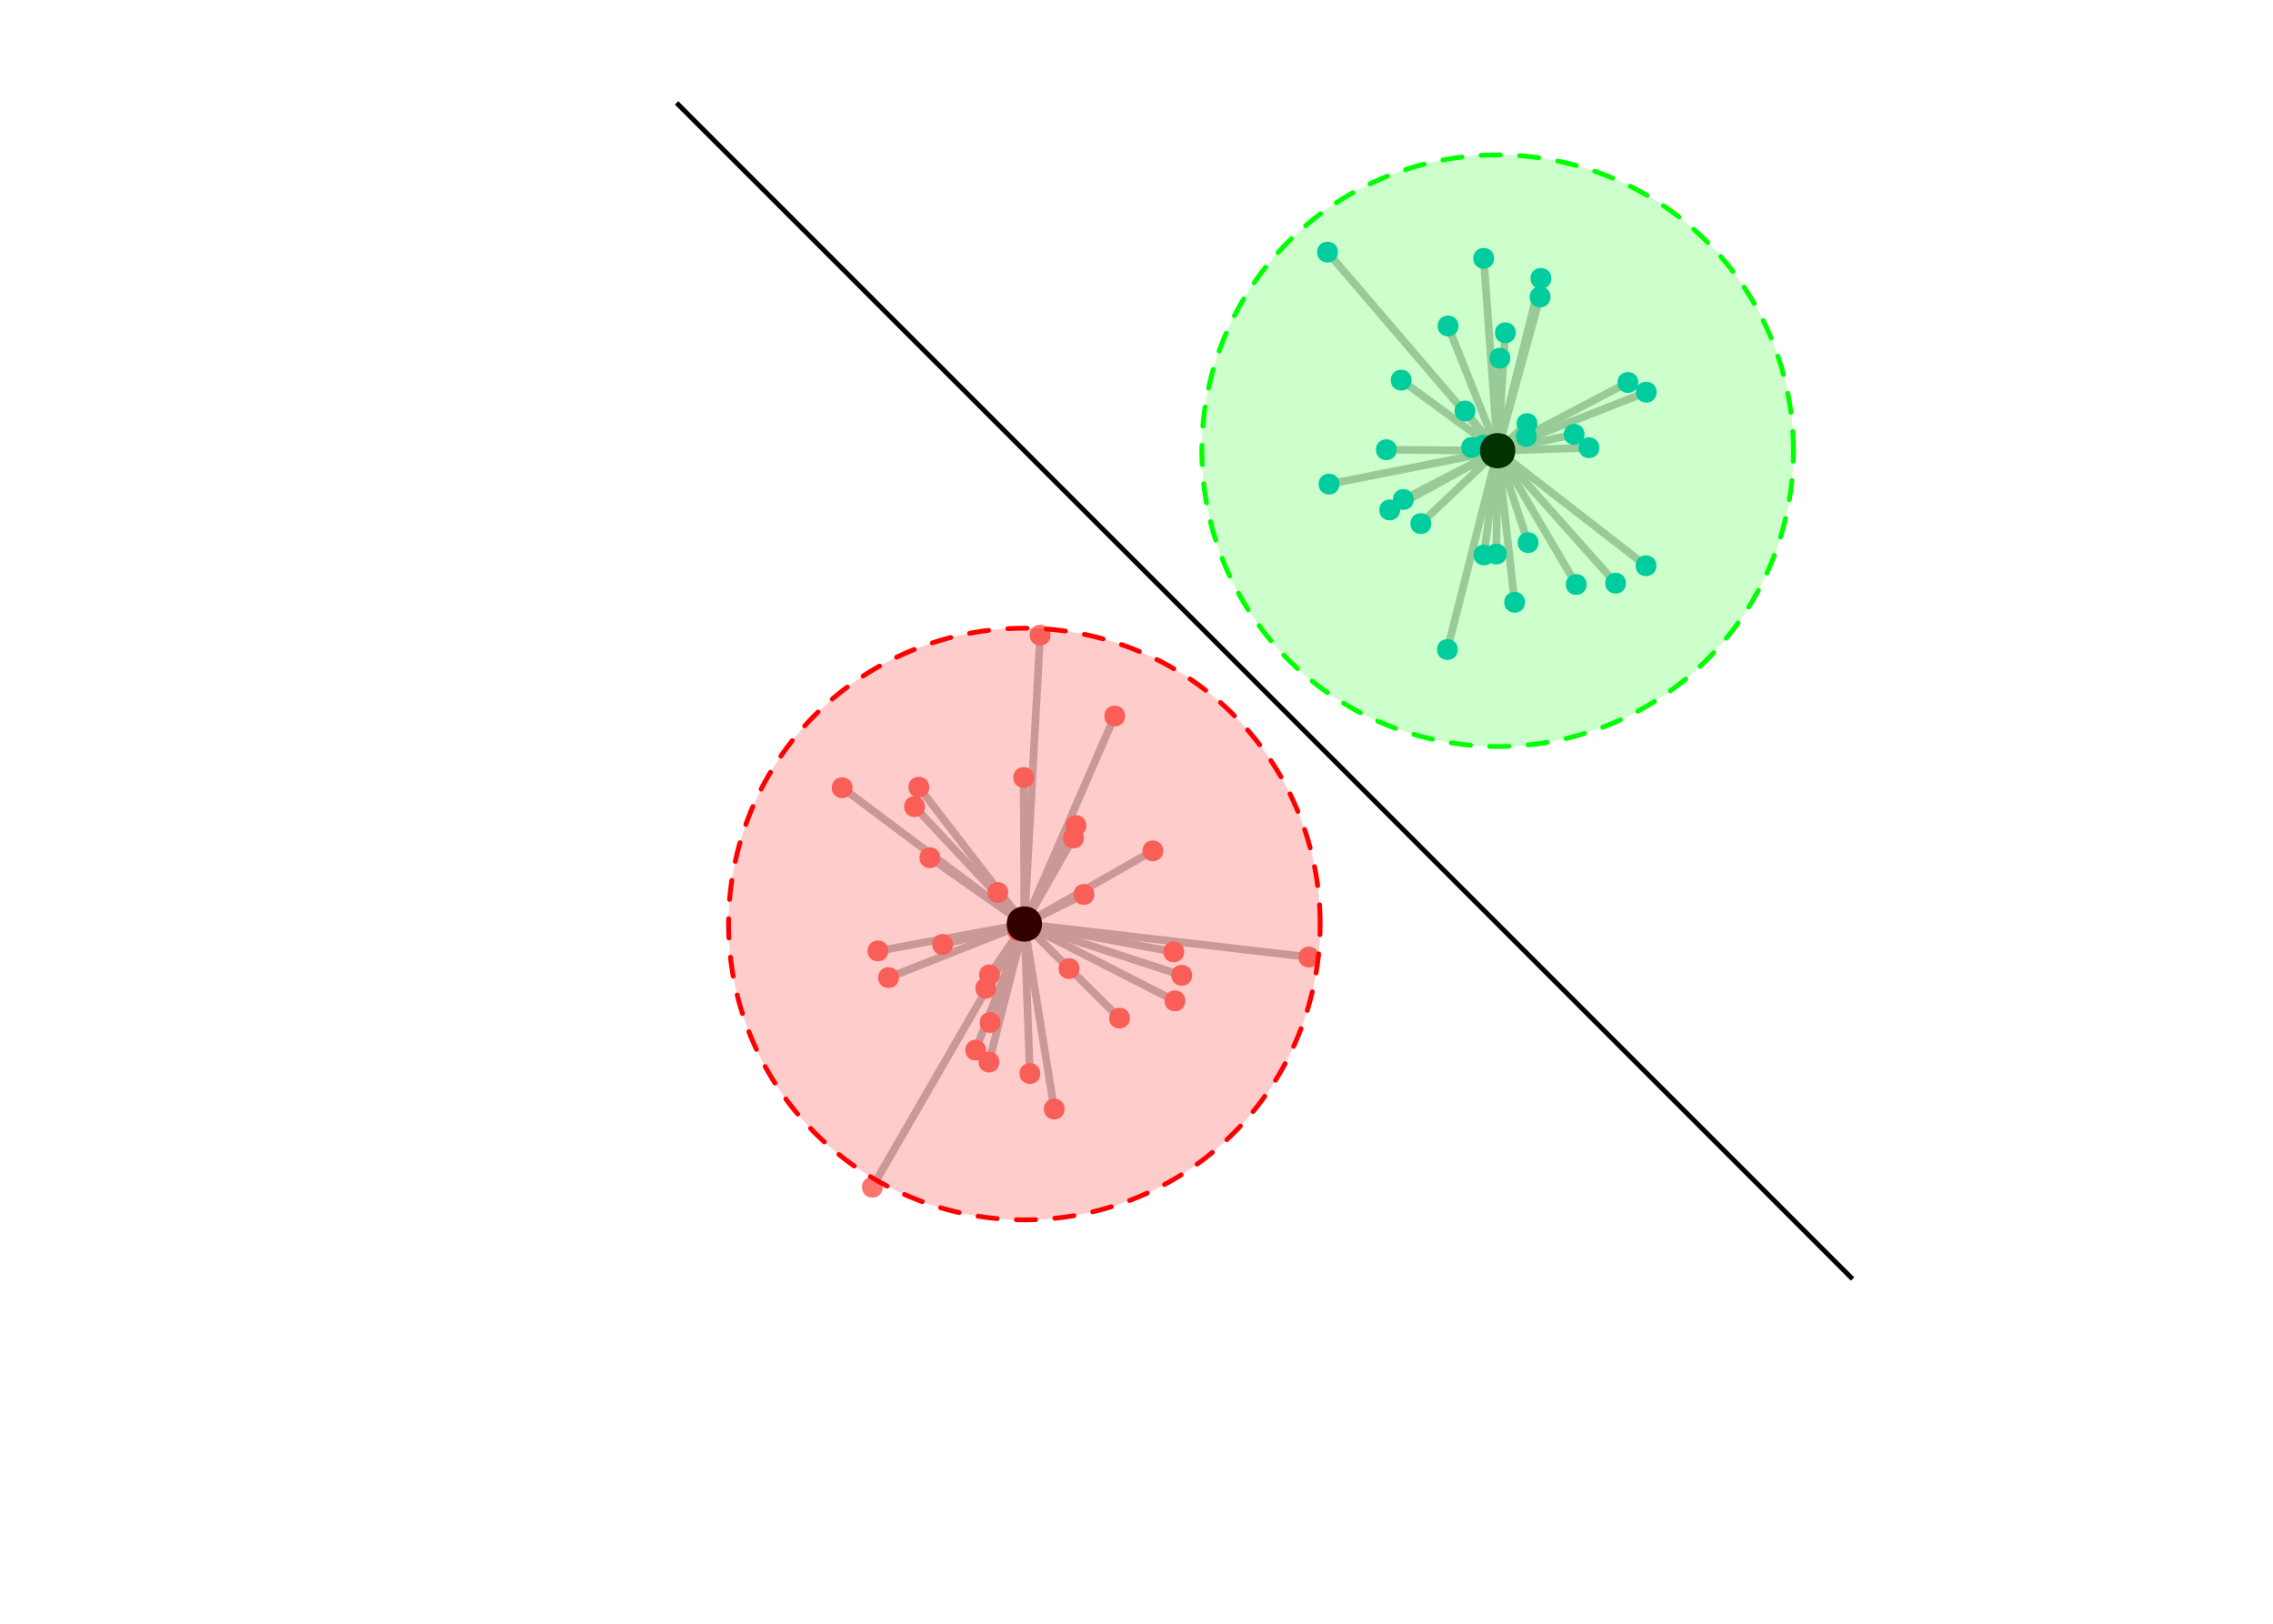 <?xml version="1.0" encoding="UTF-8"?>
<svg xmlns="http://www.w3.org/2000/svg" xmlns:xlink="http://www.w3.org/1999/xlink" width="504" height="360" viewBox="0 0 504 360">
<rect x="-50.4" y="-36" width="604.8" height="432" fill="rgb(100%, 100%, 100%)" fill-opacity="1"/>
<path fill="none" stroke-width="1.707" stroke-linecap="butt" stroke-linejoin="round" stroke="rgb(74.51%, 74.51%, 74.51%)" stroke-opacity="1" stroke-miterlimit="10" d="M 260.27 211.051 L 227.137 204.863 "/>
<path fill="none" stroke-width="1.707" stroke-linecap="butt" stroke-linejoin="round" stroke="rgb(74.51%, 74.51%, 74.51%)" stroke-opacity="1" stroke-miterlimit="10" d="M 218.578 219.109 L 227.137 204.863 "/>
<path fill="none" stroke-width="1.707" stroke-linecap="butt" stroke-linejoin="round" stroke="rgb(74.51%, 74.51%, 74.51%)" stroke-opacity="1" stroke-miterlimit="10" d="M 262.023 216.234 L 227.137 204.863 "/>
<path fill="none" stroke-width="1.707" stroke-linecap="butt" stroke-linejoin="round" stroke="rgb(74.51%, 74.51%, 74.51%)" stroke-opacity="1" stroke-miterlimit="10" d="M 260.516 221.902 L 227.137 204.863 "/>
<path fill="none" stroke-width="1.707" stroke-linecap="butt" stroke-linejoin="round" stroke="rgb(74.51%, 74.51%, 74.51%)" stroke-opacity="1" stroke-miterlimit="10" d="M 238.012 185.797 L 227.137 204.863 "/>
<path fill="none" stroke-width="1.707" stroke-linecap="butt" stroke-linejoin="round" stroke="rgb(74.51%, 74.51%, 74.51%)" stroke-opacity="1" stroke-miterlimit="10" d="M 186.734 174.645 L 227.137 204.863 "/>
<path fill="none" stroke-width="1.707" stroke-linecap="butt" stroke-linejoin="round" stroke="rgb(74.51%, 74.51%, 74.51%)" stroke-opacity="1" stroke-miterlimit="10" d="M 202.773 178.836 L 227.137 204.863 "/>
<path fill="none" stroke-width="1.707" stroke-linecap="butt" stroke-linejoin="round" stroke="rgb(74.51%, 74.51%, 74.51%)" stroke-opacity="1" stroke-miterlimit="10" d="M 219.402 216.133 L 227.137 204.863 "/>
<path fill="none" stroke-width="1.707" stroke-linecap="butt" stroke-linejoin="round" stroke="rgb(74.51%, 74.51%, 74.51%)" stroke-opacity="1" stroke-miterlimit="10" d="M 226.984 172.379 L 227.137 204.863 "/>
<path fill="none" stroke-width="1.707" stroke-linecap="butt" stroke-linejoin="round" stroke="rgb(74.51%, 74.51%, 74.51%)" stroke-opacity="1" stroke-miterlimit="10" d="M 290.223 212.195 L 227.137 204.863 "/>
<path fill="none" stroke-width="1.707" stroke-linecap="butt" stroke-linejoin="round" stroke="rgb(74.51%, 74.51%, 74.51%)" stroke-opacity="1" stroke-miterlimit="10" d="M 247.168 158.746 L 227.137 204.863 "/>
<path fill="none" stroke-width="1.707" stroke-linecap="butt" stroke-linejoin="round" stroke="rgb(74.51%, 74.51%, 74.51%)" stroke-opacity="1" stroke-miterlimit="10" d="M 206.172 190.152 L 227.137 204.863 "/>
<path fill="none" stroke-width="1.707" stroke-linecap="butt" stroke-linejoin="round" stroke="rgb(74.51%, 74.51%, 74.51%)" stroke-opacity="1" stroke-miterlimit="10" d="M 197.027 216.742 L 227.137 204.863 "/>
<path fill="none" stroke-width="1.707" stroke-linecap="butt" stroke-linejoin="round" stroke="rgb(74.51%, 74.51%, 74.51%)" stroke-opacity="1" stroke-miterlimit="10" d="M 219.539 226.695 L 227.137 204.863 "/>
<path fill="none" stroke-width="1.707" stroke-linecap="butt" stroke-linejoin="round" stroke="rgb(74.51%, 74.51%, 74.51%)" stroke-opacity="1" stroke-miterlimit="10" d="M 219.285 235.469 L 227.137 204.863 "/>
<path fill="none" stroke-width="1.707" stroke-linecap="butt" stroke-linejoin="round" stroke="rgb(74.51%, 74.51%, 74.51%)" stroke-opacity="1" stroke-miterlimit="10" d="M 216.34 232.82 L 227.137 204.863 "/>
<path fill="none" stroke-width="1.707" stroke-linecap="butt" stroke-linejoin="round" stroke="rgb(74.51%, 74.51%, 74.51%)" stroke-opacity="1" stroke-miterlimit="10" d="M 233.754 245.891 L 227.137 204.863 "/>
<path fill="none" stroke-width="1.707" stroke-linecap="butt" stroke-linejoin="round" stroke="rgb(74.51%, 74.51%, 74.51%)" stroke-opacity="1" stroke-miterlimit="10" d="M 203.734 174.523 L 227.137 204.863 "/>
<path fill="none" stroke-width="1.707" stroke-linecap="butt" stroke-linejoin="round" stroke="rgb(74.51%, 74.51%, 74.51%)" stroke-opacity="1" stroke-miterlimit="10" d="M 238.566 183.035 L 227.137 204.863 "/>
<path fill="none" stroke-width="1.707" stroke-linecap="butt" stroke-linejoin="round" stroke="rgb(74.51%, 74.51%, 74.51%)" stroke-opacity="1" stroke-miterlimit="10" d="M 194.668 210.828 L 227.137 204.863 "/>
<path fill="none" stroke-width="1.707" stroke-linecap="butt" stroke-linejoin="round" stroke="rgb(74.51%, 74.51%, 74.51%)" stroke-opacity="1" stroke-miterlimit="10" d="M 221.25 197.883 L 227.137 204.863 "/>
<path fill="none" stroke-width="1.707" stroke-linecap="butt" stroke-linejoin="round" stroke="rgb(74.51%, 74.51%, 74.51%)" stroke-opacity="1" stroke-miterlimit="10" d="M 237.035 214.746 L 227.137 204.863 "/>
<path fill="none" stroke-width="1.707" stroke-linecap="butt" stroke-linejoin="round" stroke="rgb(74.51%, 74.51%, 74.51%)" stroke-opacity="1" stroke-miterlimit="10" d="M 230.633 140.816 L 227.137 204.863 "/>
<path fill="none" stroke-width="1.707" stroke-linecap="butt" stroke-linejoin="round" stroke="rgb(74.51%, 74.51%, 74.51%)" stroke-opacity="1" stroke-miterlimit="10" d="M 248.234 225.73 L 227.137 204.863 "/>
<path fill="none" stroke-width="1.707" stroke-linecap="butt" stroke-linejoin="round" stroke="rgb(74.51%, 74.51%, 74.51%)" stroke-opacity="1" stroke-miterlimit="10" d="M 225.637 206.305 L 227.137 204.863 "/>
<path fill="none" stroke-width="1.707" stroke-linecap="butt" stroke-linejoin="round" stroke="rgb(74.51%, 74.51%, 74.51%)" stroke-opacity="1" stroke-miterlimit="10" d="M 240.348 198.301 L 227.137 204.863 "/>
<path fill="none" stroke-width="1.707" stroke-linecap="butt" stroke-linejoin="round" stroke="rgb(74.51%, 74.51%, 74.51%)" stroke-opacity="1" stroke-miterlimit="10" d="M 255.621 188.645 L 227.137 204.863 "/>
<path fill="none" stroke-width="1.707" stroke-linecap="butt" stroke-linejoin="round" stroke="rgb(74.51%, 74.51%, 74.51%)" stroke-opacity="1" stroke-miterlimit="10" d="M 209.008 209.395 L 227.137 204.863 "/>
<path fill="none" stroke-width="1.707" stroke-linecap="butt" stroke-linejoin="round" stroke="rgb(74.51%, 74.51%, 74.51%)" stroke-opacity="1" stroke-miterlimit="10" d="M 193.434 263.211 L 227.137 204.863 "/>
<path fill="none" stroke-width="1.707" stroke-linecap="butt" stroke-linejoin="round" stroke="rgb(74.51%, 74.51%, 74.51%)" stroke-opacity="1" stroke-miterlimit="10" d="M 228.359 238.016 L 227.137 204.863 "/>
<path fill="none" stroke-width="1.707" stroke-linecap="butt" stroke-linejoin="round" stroke="rgb(74.51%, 74.51%, 74.51%)" stroke-opacity="1" stroke-miterlimit="10" d="M 341.484 65.836 L 332.074 99.926 "/>
<path fill="none" stroke-width="1.707" stroke-linecap="butt" stroke-linejoin="round" stroke="rgb(74.51%, 74.51%, 74.51%)" stroke-opacity="1" stroke-miterlimit="10" d="M 331.785 122.836 L 332.074 99.926 "/>
<path fill="none" stroke-width="1.707" stroke-linecap="butt" stroke-linejoin="round" stroke="rgb(74.51%, 74.51%, 74.51%)" stroke-opacity="1" stroke-miterlimit="10" d="M 307.398 99.707 L 332.074 99.926 "/>
<path fill="none" stroke-width="1.707" stroke-linecap="butt" stroke-linejoin="round" stroke="rgb(74.51%, 74.51%, 74.51%)" stroke-opacity="1" stroke-miterlimit="10" d="M 329.035 123.035 L 332.074 99.926 "/>
<path fill="none" stroke-width="1.707" stroke-linecap="butt" stroke-linejoin="round" stroke="rgb(74.51%, 74.51%, 74.51%)" stroke-opacity="1" stroke-miterlimit="10" d="M 310.695 84.281 L 332.074 99.926 "/>
<path fill="none" stroke-width="1.707" stroke-linecap="butt" stroke-linejoin="round" stroke="rgb(74.51%, 74.51%, 74.51%)" stroke-opacity="1" stroke-miterlimit="10" d="M 338.43 96.785 L 332.074 99.926 "/>
<path fill="none" stroke-width="1.707" stroke-linecap="butt" stroke-linejoin="round" stroke="rgb(74.51%, 74.51%, 74.51%)" stroke-opacity="1" stroke-miterlimit="10" d="M 294.688 107.328 L 332.074 99.926 "/>
<path fill="none" stroke-width="1.707" stroke-linecap="butt" stroke-linejoin="round" stroke="rgb(74.51%, 74.51%, 74.51%)" stroke-opacity="1" stroke-miterlimit="10" d="M 341.676 61.727 L 332.074 99.926 "/>
<path fill="none" stroke-width="1.707" stroke-linecap="butt" stroke-linejoin="round" stroke="rgb(74.51%, 74.51%, 74.51%)" stroke-opacity="1" stroke-miterlimit="10" d="M 338.594 93.918 L 332.074 99.926 "/>
<path fill="none" stroke-width="1.707" stroke-linecap="butt" stroke-linejoin="round" stroke="rgb(74.51%, 74.51%, 74.51%)" stroke-opacity="1" stroke-miterlimit="10" d="M 333.789 73.781 L 332.074 99.926 "/>
<path fill="none" stroke-width="1.707" stroke-linecap="butt" stroke-linejoin="round" stroke="rgb(74.51%, 74.51%, 74.51%)" stroke-opacity="1" stroke-miterlimit="10" d="M 332.578 79.414 L 332.074 99.926 "/>
<path fill="none" stroke-width="1.707" stroke-linecap="butt" stroke-linejoin="round" stroke="rgb(74.51%, 74.51%, 74.51%)" stroke-opacity="1" stroke-miterlimit="10" d="M 338.824 120.305 L 332.074 99.926 "/>
<path fill="none" stroke-width="1.707" stroke-linecap="butt" stroke-linejoin="round" stroke="rgb(74.51%, 74.51%, 74.51%)" stroke-opacity="1" stroke-miterlimit="10" d="M 315.047 116.086 L 332.074 99.926 "/>
<path fill="none" stroke-width="1.707" stroke-linecap="butt" stroke-linejoin="round" stroke="rgb(74.51%, 74.51%, 74.51%)" stroke-opacity="1" stroke-miterlimit="10" d="M 328.949 98.703 L 332.074 99.926 "/>
<path fill="none" stroke-width="1.707" stroke-linecap="butt" stroke-linejoin="round" stroke="rgb(74.51%, 74.51%, 74.51%)" stroke-opacity="1" stroke-miterlimit="10" d="M 349.5 129.582 L 332.074 99.926 "/>
<path fill="none" stroke-width="1.707" stroke-linecap="butt" stroke-linejoin="round" stroke="rgb(74.51%, 74.51%, 74.51%)" stroke-opacity="1" stroke-miterlimit="10" d="M 360.957 84.797 L 332.074 99.926 "/>
<path fill="none" stroke-width="1.707" stroke-linecap="butt" stroke-linejoin="round" stroke="rgb(74.51%, 74.51%, 74.51%)" stroke-opacity="1" stroke-miterlimit="10" d="M 335.848 133.527 L 332.074 99.926 "/>
<path fill="none" stroke-width="1.707" stroke-linecap="butt" stroke-linejoin="round" stroke="rgb(74.51%, 74.51%, 74.51%)" stroke-opacity="1" stroke-miterlimit="10" d="M 328.984 57.281 L 332.074 99.926 "/>
<path fill="none" stroke-width="1.707" stroke-linecap="butt" stroke-linejoin="round" stroke="rgb(74.51%, 74.51%, 74.51%)" stroke-opacity="1" stroke-miterlimit="10" d="M 308.148 113.062 L 332.074 99.926 "/>
<path fill="none" stroke-width="1.707" stroke-linecap="butt" stroke-linejoin="round" stroke="rgb(74.51%, 74.51%, 74.51%)" stroke-opacity="1" stroke-miterlimit="10" d="M 294.359 55.895 L 332.074 99.926 "/>
<path fill="none" stroke-width="1.707" stroke-linecap="butt" stroke-linejoin="round" stroke="rgb(74.51%, 74.51%, 74.51%)" stroke-opacity="1" stroke-miterlimit="10" d="M 311.164 110.746 L 332.074 99.926 "/>
<path fill="none" stroke-width="1.707" stroke-linecap="butt" stroke-linejoin="round" stroke="rgb(74.51%, 74.51%, 74.51%)" stroke-opacity="1" stroke-miterlimit="10" d="M 364.977 125.434 L 332.074 99.926 "/>
<path fill="none" stroke-width="1.707" stroke-linecap="butt" stroke-linejoin="round" stroke="rgb(74.51%, 74.51%, 74.51%)" stroke-opacity="1" stroke-miterlimit="10" d="M 352.332 99.258 L 332.074 99.926 "/>
<path fill="none" stroke-width="1.707" stroke-linecap="butt" stroke-linejoin="round" stroke="rgb(74.51%, 74.51%, 74.51%)" stroke-opacity="1" stroke-miterlimit="10" d="M 326.316 99.203 L 332.074 99.926 "/>
<path fill="none" stroke-width="1.707" stroke-linecap="butt" stroke-linejoin="round" stroke="rgb(74.51%, 74.51%, 74.51%)" stroke-opacity="1" stroke-miterlimit="10" d="M 320.93 144.004 L 332.074 99.926 "/>
<path fill="none" stroke-width="1.707" stroke-linecap="butt" stroke-linejoin="round" stroke="rgb(74.51%, 74.51%, 74.51%)" stroke-opacity="1" stroke-miterlimit="10" d="M 321.082 72.281 L 332.074 99.926 "/>
<path fill="none" stroke-width="1.707" stroke-linecap="butt" stroke-linejoin="round" stroke="rgb(74.51%, 74.51%, 74.51%)" stroke-opacity="1" stroke-miterlimit="10" d="M 358.23 129.297 L 332.074 99.926 "/>
<path fill="none" stroke-width="1.707" stroke-linecap="butt" stroke-linejoin="round" stroke="rgb(74.51%, 74.51%, 74.51%)" stroke-opacity="1" stroke-miterlimit="10" d="M 324.84 91.121 L 332.074 99.926 "/>
<path fill="none" stroke-width="1.707" stroke-linecap="butt" stroke-linejoin="round" stroke="rgb(74.51%, 74.51%, 74.51%)" stroke-opacity="1" stroke-miterlimit="10" d="M 365.027 86.945 L 332.074 99.926 "/>
<path fill="none" stroke-width="1.707" stroke-linecap="butt" stroke-linejoin="round" stroke="rgb(74.51%, 74.51%, 74.51%)" stroke-opacity="1" stroke-miterlimit="10" d="M 349.039 96.305 L 332.074 99.926 "/>
<path fill="none" stroke-width="1.067" stroke-linecap="butt" stroke-linejoin="round" stroke="rgb(0%, 0%, 0%)" stroke-opacity="1" stroke-miterlimit="10" d="M 150.02 22.809 L 153.199 25.992 L 162.738 35.531 L 165.922 38.711 L 191.359 64.148 L 194.539 67.332 L 204.078 76.871 L 207.262 80.051 L 229.52 102.309 L 232.699 105.492 L 245.418 118.211 L 248.602 121.391 L 270.859 143.648 L 274.039 146.832 L 283.578 156.371 L 286.762 159.551 L 312.199 184.988 L 315.379 188.172 L 324.918 197.711 L 328.102 200.891 L 353.539 226.328 L 356.719 229.512 L 366.258 239.051 L 369.441 242.23 L 391.699 264.488 L 394.879 267.672 L 407.598 280.391 L 410.781 283.57 "/>
<path fill-rule="nonzero" fill="rgb(97.255%, 46.275%, 42.745%)" fill-opacity="1" stroke-width="0.709" stroke-linecap="round" stroke-linejoin="round" stroke="rgb(97.255%, 46.275%, 42.745%)" stroke-opacity="1" stroke-miterlimit="10" d="M 262.223 211.051 C 262.223 213.656 258.312 213.656 258.312 211.051 C 258.312 208.441 262.223 208.441 262.223 211.051 "/>
<path fill-rule="nonzero" fill="rgb(97.255%, 46.275%, 42.745%)" fill-opacity="1" stroke-width="0.709" stroke-linecap="round" stroke-linejoin="round" stroke="rgb(97.255%, 46.275%, 42.745%)" stroke-opacity="1" stroke-miterlimit="10" d="M 220.531 219.109 C 220.531 221.715 216.621 221.715 216.621 219.109 C 216.621 216.5 220.531 216.5 220.531 219.109 "/>
<path fill-rule="nonzero" fill="rgb(97.255%, 46.275%, 42.745%)" fill-opacity="1" stroke-width="0.709" stroke-linecap="round" stroke-linejoin="round" stroke="rgb(97.255%, 46.275%, 42.745%)" stroke-opacity="1" stroke-miterlimit="10" d="M 263.977 216.234 C 263.977 218.84 260.066 218.84 260.066 216.234 C 260.066 213.625 263.977 213.625 263.977 216.234 "/>
<path fill-rule="nonzero" fill="rgb(97.255%, 46.275%, 42.745%)" fill-opacity="1" stroke-width="0.709" stroke-linecap="round" stroke-linejoin="round" stroke="rgb(97.255%, 46.275%, 42.745%)" stroke-opacity="1" stroke-miterlimit="10" d="M 262.473 221.902 C 262.473 224.512 258.562 224.512 258.562 221.902 C 258.562 219.297 262.473 219.297 262.473 221.902 "/>
<path fill-rule="nonzero" fill="rgb(97.255%, 46.275%, 42.745%)" fill-opacity="1" stroke-width="0.709" stroke-linecap="round" stroke-linejoin="round" stroke="rgb(97.255%, 46.275%, 42.745%)" stroke-opacity="1" stroke-miterlimit="10" d="M 239.969 185.797 C 239.969 188.406 236.059 188.406 236.059 185.797 C 236.059 183.191 239.969 183.191 239.969 185.797 "/>
<path fill-rule="nonzero" fill="rgb(97.255%, 46.275%, 42.745%)" fill-opacity="1" stroke-width="0.709" stroke-linecap="round" stroke-linejoin="round" stroke="rgb(97.255%, 46.275%, 42.745%)" stroke-opacity="1" stroke-miterlimit="10" d="M 188.688 174.645 C 188.688 177.25 184.781 177.25 184.781 174.645 C 184.781 172.039 188.688 172.039 188.688 174.645 "/>
<path fill-rule="nonzero" fill="rgb(97.255%, 46.275%, 42.745%)" fill-opacity="1" stroke-width="0.709" stroke-linecap="round" stroke-linejoin="round" stroke="rgb(97.255%, 46.275%, 42.745%)" stroke-opacity="1" stroke-miterlimit="10" d="M 204.73 178.836 C 204.73 181.441 200.82 181.441 200.82 178.836 C 200.82 176.23 204.73 176.23 204.73 178.836 "/>
<path fill-rule="nonzero" fill="rgb(97.255%, 46.275%, 42.745%)" fill-opacity="1" stroke-width="0.709" stroke-linecap="round" stroke-linejoin="round" stroke="rgb(97.255%, 46.275%, 42.745%)" stroke-opacity="1" stroke-miterlimit="10" d="M 221.359 216.133 C 221.359 218.738 217.449 218.738 217.449 216.133 C 217.449 213.527 221.359 213.527 221.359 216.133 "/>
<path fill-rule="nonzero" fill="rgb(97.255%, 46.275%, 42.745%)" fill-opacity="1" stroke-width="0.709" stroke-linecap="round" stroke-linejoin="round" stroke="rgb(97.255%, 46.275%, 42.745%)" stroke-opacity="1" stroke-miterlimit="10" d="M 228.938 172.379 C 228.938 174.984 225.027 174.984 225.027 172.379 C 225.027 169.773 228.938 169.773 228.938 172.379 "/>
<path fill-rule="nonzero" fill="rgb(97.255%, 46.275%, 42.745%)" fill-opacity="1" stroke-width="0.709" stroke-linecap="round" stroke-linejoin="round" stroke="rgb(97.255%, 46.275%, 42.745%)" stroke-opacity="1" stroke-miterlimit="10" d="M 292.176 212.195 C 292.176 214.801 288.266 214.801 288.266 212.195 C 288.266 209.586 292.176 209.586 292.176 212.195 "/>
<path fill-rule="nonzero" fill="rgb(97.255%, 46.275%, 42.745%)" fill-opacity="1" stroke-width="0.709" stroke-linecap="round" stroke-linejoin="round" stroke="rgb(97.255%, 46.275%, 42.745%)" stroke-opacity="1" stroke-miterlimit="10" d="M 249.121 158.746 C 249.121 161.352 245.215 161.352 245.215 158.746 C 245.215 156.141 249.121 156.141 249.121 158.746 "/>
<path fill-rule="nonzero" fill="rgb(97.255%, 46.275%, 42.745%)" fill-opacity="1" stroke-width="0.709" stroke-linecap="round" stroke-linejoin="round" stroke="rgb(97.255%, 46.275%, 42.745%)" stroke-opacity="1" stroke-miterlimit="10" d="M 208.129 190.152 C 208.129 192.762 204.219 192.762 204.219 190.152 C 204.219 187.547 208.129 187.547 208.129 190.152 "/>
<path fill-rule="nonzero" fill="rgb(97.255%, 46.275%, 42.745%)" fill-opacity="1" stroke-width="0.709" stroke-linecap="round" stroke-linejoin="round" stroke="rgb(97.255%, 46.275%, 42.745%)" stroke-opacity="1" stroke-miterlimit="10" d="M 198.98 216.742 C 198.98 219.352 195.07 219.352 195.07 216.742 C 195.07 214.137 198.98 214.137 198.98 216.742 "/>
<path fill-rule="nonzero" fill="rgb(97.255%, 46.275%, 42.745%)" fill-opacity="1" stroke-width="0.709" stroke-linecap="round" stroke-linejoin="round" stroke="rgb(97.255%, 46.275%, 42.745%)" stroke-opacity="1" stroke-miterlimit="10" d="M 221.496 226.695 C 221.496 229.301 217.586 229.301 217.586 226.695 C 217.586 224.086 221.496 224.086 221.496 226.695 "/>
<path fill-rule="nonzero" fill="rgb(97.255%, 46.275%, 42.745%)" fill-opacity="1" stroke-width="0.709" stroke-linecap="round" stroke-linejoin="round" stroke="rgb(97.255%, 46.275%, 42.745%)" stroke-opacity="1" stroke-miterlimit="10" d="M 221.238 235.469 C 221.238 238.078 217.332 238.078 217.332 235.469 C 217.332 232.863 221.238 232.863 221.238 235.469 "/>
<path fill-rule="nonzero" fill="rgb(97.255%, 46.275%, 42.745%)" fill-opacity="1" stroke-width="0.709" stroke-linecap="round" stroke-linejoin="round" stroke="rgb(97.255%, 46.275%, 42.745%)" stroke-opacity="1" stroke-miterlimit="10" d="M 218.293 232.82 C 218.293 235.426 214.383 235.426 214.383 232.82 C 214.383 230.215 218.293 230.215 218.293 232.82 "/>
<path fill-rule="nonzero" fill="rgb(97.255%, 46.275%, 42.745%)" fill-opacity="1" stroke-width="0.709" stroke-linecap="round" stroke-linejoin="round" stroke="rgb(97.255%, 46.275%, 42.745%)" stroke-opacity="1" stroke-miterlimit="10" d="M 235.707 245.891 C 235.707 248.496 231.797 248.496 231.797 245.891 C 231.797 243.285 235.707 243.285 235.707 245.891 "/>
<path fill-rule="nonzero" fill="rgb(97.255%, 46.275%, 42.745%)" fill-opacity="1" stroke-width="0.709" stroke-linecap="round" stroke-linejoin="round" stroke="rgb(97.255%, 46.275%, 42.745%)" stroke-opacity="1" stroke-miterlimit="10" d="M 205.691 174.523 C 205.691 177.129 201.781 177.129 201.781 174.523 C 201.781 171.918 205.691 171.918 205.691 174.523 "/>
<path fill-rule="nonzero" fill="rgb(97.255%, 46.275%, 42.745%)" fill-opacity="1" stroke-width="0.709" stroke-linecap="round" stroke-linejoin="round" stroke="rgb(97.255%, 46.275%, 42.745%)" stroke-opacity="1" stroke-miterlimit="10" d="M 240.52 183.035 C 240.52 185.645 236.609 185.645 236.609 183.035 C 236.609 180.43 240.52 180.43 240.52 183.035 "/>
<path fill-rule="nonzero" fill="rgb(97.255%, 46.275%, 42.745%)" fill-opacity="1" stroke-width="0.709" stroke-linecap="round" stroke-linejoin="round" stroke="rgb(97.255%, 46.275%, 42.745%)" stroke-opacity="1" stroke-miterlimit="10" d="M 196.621 210.828 C 196.621 213.434 192.715 213.434 192.715 210.828 C 192.715 208.223 196.621 208.223 196.621 210.828 "/>
<path fill-rule="nonzero" fill="rgb(97.255%, 46.275%, 42.745%)" fill-opacity="1" stroke-width="0.709" stroke-linecap="round" stroke-linejoin="round" stroke="rgb(97.255%, 46.275%, 42.745%)" stroke-opacity="1" stroke-miterlimit="10" d="M 223.207 197.883 C 223.207 200.488 219.297 200.488 219.297 197.883 C 219.297 195.277 223.207 195.277 223.207 197.883 "/>
<path fill-rule="nonzero" fill="rgb(97.255%, 46.275%, 42.745%)" fill-opacity="1" stroke-width="0.709" stroke-linecap="round" stroke-linejoin="round" stroke="rgb(97.255%, 46.275%, 42.745%)" stroke-opacity="1" stroke-miterlimit="10" d="M 238.992 214.746 C 238.992 217.355 235.082 217.355 235.082 214.746 C 235.082 212.141 238.992 212.141 238.992 214.746 "/>
<path fill-rule="nonzero" fill="rgb(97.255%, 46.275%, 42.745%)" fill-opacity="1" stroke-width="0.709" stroke-linecap="round" stroke-linejoin="round" stroke="rgb(97.255%, 46.275%, 42.745%)" stroke-opacity="1" stroke-miterlimit="10" d="M 232.586 140.816 C 232.586 143.422 228.68 143.422 228.68 140.816 C 228.68 138.211 232.586 138.211 232.586 140.816 "/>
<path fill-rule="nonzero" fill="rgb(97.255%, 46.275%, 42.745%)" fill-opacity="1" stroke-width="0.709" stroke-linecap="round" stroke-linejoin="round" stroke="rgb(97.255%, 46.275%, 42.745%)" stroke-opacity="1" stroke-miterlimit="10" d="M 250.188 225.73 C 250.188 228.336 246.277 228.336 246.277 225.73 C 246.277 223.125 250.188 223.125 250.188 225.73 "/>
<path fill-rule="nonzero" fill="rgb(97.255%, 46.275%, 42.745%)" fill-opacity="1" stroke-width="0.709" stroke-linecap="round" stroke-linejoin="round" stroke="rgb(97.255%, 46.275%, 42.745%)" stroke-opacity="1" stroke-miterlimit="10" d="M 227.59 206.305 C 227.59 208.91 223.684 208.91 223.684 206.305 C 223.684 203.699 227.59 203.699 227.59 206.305 "/>
<path fill-rule="nonzero" fill="rgb(97.255%, 46.275%, 42.745%)" fill-opacity="1" stroke-width="0.709" stroke-linecap="round" stroke-linejoin="round" stroke="rgb(97.255%, 46.275%, 42.745%)" stroke-opacity="1" stroke-miterlimit="10" d="M 242.301 198.301 C 242.301 200.91 238.391 200.91 238.391 198.301 C 238.391 195.695 242.301 195.695 242.301 198.301 "/>
<path fill-rule="nonzero" fill="rgb(97.255%, 46.275%, 42.745%)" fill-opacity="1" stroke-width="0.709" stroke-linecap="round" stroke-linejoin="round" stroke="rgb(97.255%, 46.275%, 42.745%)" stroke-opacity="1" stroke-miterlimit="10" d="M 257.574 188.645 C 257.574 191.25 253.664 191.25 253.664 188.645 C 253.664 186.039 257.574 186.039 257.574 188.645 "/>
<path fill-rule="nonzero" fill="rgb(97.255%, 46.275%, 42.745%)" fill-opacity="1" stroke-width="0.709" stroke-linecap="round" stroke-linejoin="round" stroke="rgb(97.255%, 46.275%, 42.745%)" stroke-opacity="1" stroke-miterlimit="10" d="M 210.961 209.395 C 210.961 212 207.055 212 207.055 209.395 C 207.055 206.789 210.961 206.789 210.961 209.395 "/>
<path fill-rule="nonzero" fill="rgb(97.255%, 46.275%, 42.745%)" fill-opacity="1" stroke-width="0.709" stroke-linecap="round" stroke-linejoin="round" stroke="rgb(97.255%, 46.275%, 42.745%)" stroke-opacity="1" stroke-miterlimit="10" d="M 195.387 263.211 C 195.387 265.816 191.48 265.816 191.48 263.211 C 191.48 260.602 195.387 260.602 195.387 263.211 "/>
<path fill-rule="nonzero" fill="rgb(97.255%, 46.275%, 42.745%)" fill-opacity="1" stroke-width="0.709" stroke-linecap="round" stroke-linejoin="round" stroke="rgb(97.255%, 46.275%, 42.745%)" stroke-opacity="1" stroke-miterlimit="10" d="M 230.316 238.016 C 230.316 240.621 226.406 240.621 226.406 238.016 C 226.406 235.41 230.316 235.41 230.316 238.016 "/>
<path fill-rule="nonzero" fill="rgb(0%, 74.902%, 76.863%)" fill-opacity="1" stroke-width="0.709" stroke-linecap="round" stroke-linejoin="round" stroke="rgb(0%, 74.902%, 76.863%)" stroke-opacity="1" stroke-miterlimit="10" d="M 343.441 65.836 C 343.441 68.445 339.531 68.445 339.531 65.836 C 339.531 63.23 343.441 63.23 343.441 65.836 "/>
<path fill-rule="nonzero" fill="rgb(0%, 74.902%, 76.863%)" fill-opacity="1" stroke-width="0.709" stroke-linecap="round" stroke-linejoin="round" stroke="rgb(0%, 74.902%, 76.863%)" stroke-opacity="1" stroke-miterlimit="10" d="M 333.738 122.836 C 333.738 125.441 329.832 125.441 329.832 122.836 C 329.832 120.23 333.738 120.23 333.738 122.836 "/>
<path fill-rule="nonzero" fill="rgb(0%, 74.902%, 76.863%)" fill-opacity="1" stroke-width="0.709" stroke-linecap="round" stroke-linejoin="round" stroke="rgb(0%, 74.902%, 76.863%)" stroke-opacity="1" stroke-miterlimit="10" d="M 309.352 99.707 C 309.352 102.312 305.441 102.312 305.441 99.707 C 305.441 97.098 309.352 97.098 309.352 99.707 "/>
<path fill-rule="nonzero" fill="rgb(0%, 74.902%, 76.863%)" fill-opacity="1" stroke-width="0.709" stroke-linecap="round" stroke-linejoin="round" stroke="rgb(0%, 74.902%, 76.863%)" stroke-opacity="1" stroke-miterlimit="10" d="M 330.992 123.035 C 330.992 125.641 327.082 125.641 327.082 123.035 C 327.082 120.43 330.992 120.43 330.992 123.035 "/>
<path fill-rule="nonzero" fill="rgb(0%, 74.902%, 76.863%)" fill-opacity="1" stroke-width="0.709" stroke-linecap="round" stroke-linejoin="round" stroke="rgb(0%, 74.902%, 76.863%)" stroke-opacity="1" stroke-miterlimit="10" d="M 312.648 84.281 C 312.648 86.891 308.738 86.891 308.738 84.281 C 308.738 81.676 312.648 81.676 312.648 84.281 "/>
<path fill-rule="nonzero" fill="rgb(0%, 74.902%, 76.863%)" fill-opacity="1" stroke-width="0.709" stroke-linecap="round" stroke-linejoin="round" stroke="rgb(0%, 74.902%, 76.863%)" stroke-opacity="1" stroke-miterlimit="10" d="M 340.387 96.785 C 340.387 99.391 336.477 99.391 336.477 96.785 C 336.477 94.18 340.387 94.18 340.387 96.785 "/>
<path fill-rule="nonzero" fill="rgb(0%, 74.902%, 76.863%)" fill-opacity="1" stroke-width="0.709" stroke-linecap="round" stroke-linejoin="round" stroke="rgb(0%, 74.902%, 76.863%)" stroke-opacity="1" stroke-miterlimit="10" d="M 296.641 107.328 C 296.641 109.934 292.734 109.934 292.734 107.328 C 292.734 104.723 296.641 104.723 296.641 107.328 "/>
<path fill-rule="nonzero" fill="rgb(0%, 74.902%, 76.863%)" fill-opacity="1" stroke-width="0.709" stroke-linecap="round" stroke-linejoin="round" stroke="rgb(0%, 74.902%, 76.863%)" stroke-opacity="1" stroke-miterlimit="10" d="M 343.629 61.727 C 343.629 64.332 339.719 64.332 339.719 61.727 C 339.719 59.121 343.629 59.121 343.629 61.727 "/>
<path fill-rule="nonzero" fill="rgb(0%, 74.902%, 76.863%)" fill-opacity="1" stroke-width="0.709" stroke-linecap="round" stroke-linejoin="round" stroke="rgb(0%, 74.902%, 76.863%)" stroke-opacity="1" stroke-miterlimit="10" d="M 340.547 93.918 C 340.547 96.523 336.637 96.523 336.637 93.918 C 336.637 91.312 340.547 91.312 340.547 93.918 "/>
<path fill-rule="nonzero" fill="rgb(0%, 74.902%, 76.863%)" fill-opacity="1" stroke-width="0.709" stroke-linecap="round" stroke-linejoin="round" stroke="rgb(0%, 74.902%, 76.863%)" stroke-opacity="1" stroke-miterlimit="10" d="M 335.742 73.781 C 335.742 76.387 331.832 76.387 331.832 73.781 C 331.832 71.176 335.742 71.176 335.742 73.781 "/>
<path fill-rule="nonzero" fill="rgb(0%, 74.902%, 76.863%)" fill-opacity="1" stroke-width="0.709" stroke-linecap="round" stroke-linejoin="round" stroke="rgb(0%, 74.902%, 76.863%)" stroke-opacity="1" stroke-miterlimit="10" d="M 334.531 79.414 C 334.531 82.02 330.621 82.02 330.621 79.414 C 330.621 76.809 334.531 76.809 334.531 79.414 "/>
<path fill-rule="nonzero" fill="rgb(0%, 74.902%, 76.863%)" fill-opacity="1" stroke-width="0.709" stroke-linecap="round" stroke-linejoin="round" stroke="rgb(0%, 74.902%, 76.863%)" stroke-opacity="1" stroke-miterlimit="10" d="M 340.781 120.305 C 340.781 122.91 336.871 122.91 336.871 120.305 C 336.871 117.699 340.781 117.699 340.781 120.305 "/>
<path fill-rule="nonzero" fill="rgb(0%, 74.902%, 76.863%)" fill-opacity="1" stroke-width="0.709" stroke-linecap="round" stroke-linejoin="round" stroke="rgb(0%, 74.902%, 76.863%)" stroke-opacity="1" stroke-miterlimit="10" d="M 317.004 116.086 C 317.004 118.691 313.094 118.691 313.094 116.086 C 313.094 113.48 317.004 113.48 317.004 116.086 "/>
<path fill-rule="nonzero" fill="rgb(0%, 74.902%, 76.863%)" fill-opacity="1" stroke-width="0.709" stroke-linecap="round" stroke-linejoin="round" stroke="rgb(0%, 74.902%, 76.863%)" stroke-opacity="1" stroke-miterlimit="10" d="M 330.902 98.703 C 330.902 101.309 326.992 101.309 326.992 98.703 C 326.992 96.098 330.902 96.098 330.902 98.703 "/>
<path fill-rule="nonzero" fill="rgb(0%, 74.902%, 76.863%)" fill-opacity="1" stroke-width="0.709" stroke-linecap="round" stroke-linejoin="round" stroke="rgb(0%, 74.902%, 76.863%)" stroke-opacity="1" stroke-miterlimit="10" d="M 351.453 129.582 C 351.453 132.188 347.543 132.188 347.543 129.582 C 347.543 126.973 351.453 126.973 351.453 129.582 "/>
<path fill-rule="nonzero" fill="rgb(0%, 74.902%, 76.863%)" fill-opacity="1" stroke-width="0.709" stroke-linecap="round" stroke-linejoin="round" stroke="rgb(0%, 74.902%, 76.863%)" stroke-opacity="1" stroke-miterlimit="10" d="M 362.914 84.797 C 362.914 87.402 359.004 87.402 359.004 84.797 C 359.004 82.188 362.914 82.188 362.914 84.797 "/>
<path fill-rule="nonzero" fill="rgb(0%, 74.902%, 76.863%)" fill-opacity="1" stroke-width="0.709" stroke-linecap="round" stroke-linejoin="round" stroke="rgb(0%, 74.902%, 76.863%)" stroke-opacity="1" stroke-miterlimit="10" d="M 337.801 133.527 C 337.801 136.133 333.891 136.133 333.891 133.527 C 333.891 130.918 337.801 130.918 337.801 133.527 "/>
<path fill-rule="nonzero" fill="rgb(0%, 74.902%, 76.863%)" fill-opacity="1" stroke-width="0.709" stroke-linecap="round" stroke-linejoin="round" stroke="rgb(0%, 74.902%, 76.863%)" stroke-opacity="1" stroke-miterlimit="10" d="M 330.941 57.281 C 330.941 59.887 327.031 59.887 327.031 57.281 C 327.031 54.676 330.941 54.676 330.941 57.281 "/>
<path fill-rule="nonzero" fill="rgb(0%, 74.902%, 76.863%)" fill-opacity="1" stroke-width="0.709" stroke-linecap="round" stroke-linejoin="round" stroke="rgb(0%, 74.902%, 76.863%)" stroke-opacity="1" stroke-miterlimit="10" d="M 310.102 113.062 C 310.102 115.668 306.191 115.668 306.191 113.062 C 306.191 110.453 310.102 110.453 310.102 113.062 "/>
<path fill-rule="nonzero" fill="rgb(0%, 74.902%, 76.863%)" fill-opacity="1" stroke-width="0.709" stroke-linecap="round" stroke-linejoin="round" stroke="rgb(0%, 74.902%, 76.863%)" stroke-opacity="1" stroke-miterlimit="10" d="M 296.316 55.895 C 296.316 58.5 292.406 58.5 292.406 55.895 C 292.406 53.289 296.316 53.289 296.316 55.895 "/>
<path fill-rule="nonzero" fill="rgb(0%, 74.902%, 76.863%)" fill-opacity="1" stroke-width="0.709" stroke-linecap="round" stroke-linejoin="round" stroke="rgb(0%, 74.902%, 76.863%)" stroke-opacity="1" stroke-miterlimit="10" d="M 313.117 110.746 C 313.117 113.355 309.207 113.355 309.207 110.746 C 309.207 108.141 313.117 108.141 313.117 110.746 "/>
<path fill-rule="nonzero" fill="rgb(0%, 74.902%, 76.863%)" fill-opacity="1" stroke-width="0.709" stroke-linecap="round" stroke-linejoin="round" stroke="rgb(0%, 74.902%, 76.863%)" stroke-opacity="1" stroke-miterlimit="10" d="M 366.93 125.434 C 366.93 128.039 363.02 128.039 363.02 125.434 C 363.02 122.828 366.93 122.828 366.93 125.434 "/>
<path fill-rule="nonzero" fill="rgb(0%, 74.902%, 76.863%)" fill-opacity="1" stroke-width="0.709" stroke-linecap="round" stroke-linejoin="round" stroke="rgb(0%, 74.902%, 76.863%)" stroke-opacity="1" stroke-miterlimit="10" d="M 354.285 99.258 C 354.285 101.867 350.379 101.867 350.379 99.258 C 350.379 96.652 354.285 96.652 354.285 99.258 "/>
<path fill-rule="nonzero" fill="rgb(0%, 74.902%, 76.863%)" fill-opacity="1" stroke-width="0.709" stroke-linecap="round" stroke-linejoin="round" stroke="rgb(0%, 74.902%, 76.863%)" stroke-opacity="1" stroke-miterlimit="10" d="M 328.27 99.203 C 328.27 101.812 324.359 101.812 324.359 99.203 C 324.359 96.598 328.27 96.598 328.27 99.203 "/>
<path fill-rule="nonzero" fill="rgb(0%, 74.902%, 76.863%)" fill-opacity="1" stroke-width="0.709" stroke-linecap="round" stroke-linejoin="round" stroke="rgb(0%, 74.902%, 76.863%)" stroke-opacity="1" stroke-miterlimit="10" d="M 322.883 144.004 C 322.883 146.609 318.977 146.609 318.977 144.004 C 318.977 141.398 322.883 141.398 322.883 144.004 "/>
<path fill-rule="nonzero" fill="rgb(0%, 74.902%, 76.863%)" fill-opacity="1" stroke-width="0.709" stroke-linecap="round" stroke-linejoin="round" stroke="rgb(0%, 74.902%, 76.863%)" stroke-opacity="1" stroke-miterlimit="10" d="M 323.039 72.281 C 323.039 74.887 319.129 74.887 319.129 72.281 C 319.129 69.672 323.039 69.672 323.039 72.281 "/>
<path fill-rule="nonzero" fill="rgb(0%, 74.902%, 76.863%)" fill-opacity="1" stroke-width="0.709" stroke-linecap="round" stroke-linejoin="round" stroke="rgb(0%, 74.902%, 76.863%)" stroke-opacity="1" stroke-miterlimit="10" d="M 360.184 129.297 C 360.184 131.906 356.277 131.906 356.277 129.297 C 356.277 126.691 360.184 126.691 360.184 129.297 "/>
<path fill-rule="nonzero" fill="rgb(0%, 74.902%, 76.863%)" fill-opacity="1" stroke-width="0.709" stroke-linecap="round" stroke-linejoin="round" stroke="rgb(0%, 74.902%, 76.863%)" stroke-opacity="1" stroke-miterlimit="10" d="M 326.793 91.121 C 326.793 93.727 322.887 93.727 322.887 91.121 C 322.887 88.516 326.793 88.516 326.793 91.121 "/>
<path fill-rule="nonzero" fill="rgb(0%, 74.902%, 76.863%)" fill-opacity="1" stroke-width="0.709" stroke-linecap="round" stroke-linejoin="round" stroke="rgb(0%, 74.902%, 76.863%)" stroke-opacity="1" stroke-miterlimit="10" d="M 366.98 86.945 C 366.98 89.551 363.07 89.551 363.07 86.945 C 363.07 84.34 366.98 84.34 366.98 86.945 "/>
<path fill-rule="nonzero" fill="rgb(0%, 74.902%, 76.863%)" fill-opacity="1" stroke-width="0.709" stroke-linecap="round" stroke-linejoin="round" stroke="rgb(0%, 74.902%, 76.863%)" stroke-opacity="1" stroke-miterlimit="10" d="M 350.996 96.305 C 350.996 98.91 347.086 98.91 347.086 96.305 C 347.086 93.695 350.996 93.695 350.996 96.305 "/>
<path fill-rule="nonzero" fill="rgb(0%, 0%, 0%)" fill-opacity="1" stroke-width="0.709" stroke-linecap="round" stroke-linejoin="round" stroke="rgb(0%, 0%, 0%)" stroke-opacity="1" stroke-miterlimit="10" d="M 230.691 204.863 C 230.691 209.605 223.578 209.605 223.578 204.863 C 223.578 200.125 230.691 200.125 230.691 204.863 "/>
<path fill-rule="nonzero" fill="rgb(0%, 0%, 0%)" fill-opacity="1" stroke-width="0.709" stroke-linecap="round" stroke-linejoin="round" stroke="rgb(0%, 0%, 0%)" stroke-opacity="1" stroke-miterlimit="10" d="M 335.629 99.926 C 335.629 104.664 328.52 104.664 328.52 99.926 C 328.52 95.184 335.629 95.184 335.629 99.926 "/>
<path fill-rule="nonzero" fill="rgb(100%, 0%, 0%)" fill-opacity="0.2" stroke-width="1.067" stroke-linecap="round" stroke-linejoin="round" stroke="rgb(100%, 0%, 0%)" stroke-opacity="1" stroke-dasharray="4.268 4.268" stroke-miterlimit="10" d="M 292.723 204.863 L 292.711 203.719 L 292.684 202.574 L 292.633 201.434 L 292.562 200.289 L 292.473 199.148 L 292.363 198.008 L 292.234 196.871 L 292.086 195.738 L 291.914 194.605 L 291.727 193.477 L 291.516 192.352 L 291.289 191.23 L 291.043 190.109 L 290.773 189 L 290.488 187.891 L 290.18 186.785 L 289.855 185.688 L 289.512 184.598 L 289.148 183.512 L 288.766 182.434 L 288.367 181.359 L 287.945 180.297 L 287.508 179.238 L 287.051 178.188 L 286.578 177.148 L 286.086 176.113 L 285.574 175.09 L 285.047 174.074 L 284.5 173.066 L 283.934 172.07 L 283.355 171.086 L 282.758 170.109 L 282.141 169.145 L 281.508 168.188 L 280.859 167.246 L 280.195 166.312 L 279.516 165.395 L 278.82 164.484 L 278.105 163.59 L 277.379 162.707 L 276.633 161.836 L 275.875 160.98 L 275.102 160.133 L 274.316 159.305 L 273.512 158.488 L 272.695 157.684 L 271.867 156.898 L 271.02 156.125 L 270.164 155.367 L 269.293 154.621 L 268.41 153.895 L 267.516 153.18 L 266.605 152.484 L 265.688 151.805 L 264.754 151.141 L 263.812 150.492 L 262.855 149.859 L 261.891 149.242 L 260.914 148.645 L 259.93 148.066 L 258.934 147.5 L 257.926 146.953 L 256.91 146.426 L 255.887 145.914 L 254.852 145.422 L 253.812 144.949 L 252.762 144.492 L 251.703 144.055 L 250.641 143.633 L 249.566 143.234 L 248.488 142.852 L 247.402 142.488 L 246.312 142.145 L 245.215 141.82 L 244.109 141.512 L 243 141.227 L 241.891 140.957 L 240.77 140.711 L 239.648 140.484 L 238.523 140.273 L 237.395 140.086 L 236.262 139.914 L 235.129 139.766 L 233.992 139.637 L 232.852 139.527 L 231.711 139.438 L 230.566 139.367 L 229.426 139.316 L 228.281 139.289 L 227.137 139.277 L 225.992 139.289 L 224.848 139.316 L 223.703 139.367 L 222.559 139.438 L 221.418 139.527 L 220.277 139.637 L 219.141 139.766 L 218.008 139.914 L 216.875 140.086 L 215.746 140.273 L 214.621 140.484 L 213.5 140.711 L 212.383 140.957 L 211.27 141.227 L 210.16 141.512 L 209.055 141.82 L 207.961 142.145 L 206.867 142.488 L 205.781 142.852 L 204.703 143.234 L 203.629 143.633 L 202.566 144.055 L 201.508 144.492 L 200.457 144.949 L 199.418 145.422 L 198.383 145.914 L 197.359 146.426 L 196.344 146.953 L 195.336 147.5 L 194.34 148.066 L 193.355 148.645 L 192.379 149.242 L 191.414 149.859 L 190.457 150.492 L 189.516 151.141 L 188.582 151.805 L 187.664 152.484 L 186.754 153.18 L 185.859 153.895 L 184.977 154.621 L 184.105 155.367 L 183.25 156.125 L 182.406 156.898 L 181.574 157.684 L 180.758 158.488 L 179.957 159.305 L 179.168 160.133 L 178.395 160.98 L 177.637 161.836 L 176.891 162.707 L 176.164 163.59 L 175.453 164.484 L 174.754 165.395 L 174.074 166.312 L 173.41 167.246 L 172.762 168.188 L 172.129 169.145 L 171.512 170.109 L 170.914 171.086 L 170.336 172.07 L 169.77 173.066 L 169.227 174.074 L 168.695 175.09 L 168.184 176.113 L 167.691 177.148 L 167.219 178.188 L 166.762 179.238 L 166.324 180.297 L 165.902 181.359 L 165.504 182.434 L 165.121 183.512 L 164.758 184.598 L 164.414 185.688 L 164.09 186.785 L 163.781 187.891 L 163.496 189 L 163.23 190.109 L 162.98 191.23 L 162.754 192.352 L 162.543 193.477 L 162.355 194.605 L 162.188 195.738 L 162.035 196.871 L 161.906 198.008 L 161.797 199.148 L 161.707 200.289 L 161.637 201.434 L 161.586 202.574 L 161.559 203.719 L 161.547 204.863 L 161.559 206.008 L 161.586 207.152 L 161.637 208.297 L 161.707 209.441 L 161.797 210.582 L 161.906 211.723 L 162.035 212.859 L 162.188 213.992 L 162.355 215.125 L 162.543 216.254 L 162.754 217.379 L 162.98 218.5 L 163.23 219.617 L 163.496 220.73 L 163.781 221.84 L 164.09 222.945 L 164.414 224.039 L 164.758 225.133 L 165.121 226.219 L 165.504 227.297 L 165.902 228.371 L 166.324 229.434 L 166.762 230.492 L 167.219 231.543 L 167.691 232.582 L 168.184 233.617 L 168.695 234.641 L 169.227 235.656 L 169.77 236.664 L 170.336 237.66 L 170.914 238.645 L 171.512 239.621 L 172.129 240.586 L 172.762 241.543 L 173.41 242.484 L 174.074 243.418 L 174.754 244.336 L 175.453 245.246 L 176.164 246.141 L 176.891 247.023 L 177.637 247.895 L 178.395 248.75 L 179.168 249.594 L 179.957 250.426 L 180.758 251.242 L 181.574 252.043 L 182.406 252.832 L 183.25 253.605 L 184.105 254.363 L 184.977 255.109 L 185.859 255.836 L 186.754 256.547 L 187.664 257.246 L 188.582 257.926 L 189.516 258.59 L 190.457 259.238 L 191.414 259.871 L 192.379 260.488 L 193.355 261.086 L 194.34 261.664 L 195.336 262.23 L 196.344 262.773 L 197.359 263.305 L 198.383 263.816 L 199.418 264.309 L 200.457 264.781 L 201.508 265.238 L 202.566 265.676 L 203.629 266.098 L 204.703 266.496 L 205.781 266.879 L 206.867 267.242 L 207.961 267.586 L 209.055 267.91 L 210.16 268.219 L 211.27 268.504 L 212.383 268.77 L 213.5 269.02 L 214.621 269.246 L 215.746 269.457 L 216.875 269.645 L 218.008 269.812 L 219.141 269.965 L 220.277 270.094 L 221.418 270.203 L 222.559 270.293 L 223.703 270.363 L 224.848 270.414 L 225.992 270.441 L 227.137 270.453 L 228.281 270.441 L 229.426 270.414 L 230.566 270.363 L 231.711 270.293 L 232.852 270.203 L 233.992 270.094 L 235.129 269.965 L 236.262 269.812 L 237.395 269.645 L 238.523 269.457 L 239.648 269.246 L 240.77 269.02 L 241.891 268.77 L 243 268.504 L 244.109 268.219 L 245.215 267.91 L 246.312 267.586 L 247.402 267.242 L 248.488 266.879 L 249.566 266.496 L 250.641 266.098 L 251.703 265.676 L 252.762 265.238 L 253.812 264.781 L 254.852 264.309 L 255.887 263.816 L 256.91 263.305 L 257.926 262.773 L 258.934 262.23 L 259.93 261.664 L 260.914 261.086 L 261.891 260.488 L 262.855 259.871 L 263.812 259.238 L 264.754 258.59 L 265.688 257.926 L 266.605 257.246 L 267.516 256.547 L 268.41 255.836 L 269.293 255.109 L 270.164 254.363 L 271.02 253.605 L 271.867 252.832 L 272.695 252.043 L 273.512 251.242 L 274.316 250.426 L 275.102 249.594 L 275.875 248.75 L 276.633 247.895 L 277.379 247.023 L 278.105 246.141 L 278.82 245.246 L 279.516 244.336 L 280.195 243.418 L 280.859 242.484 L 281.508 241.543 L 282.141 240.586 L 282.758 239.621 L 283.355 238.645 L 283.934 237.66 L 284.5 236.664 L 285.047 235.656 L 285.574 234.641 L 286.086 233.617 L 286.578 232.582 L 287.051 231.543 L 287.508 230.492 L 287.945 229.434 L 288.367 228.371 L 288.766 227.297 L 289.148 226.219 L 289.512 225.133 L 289.855 224.039 L 290.18 222.945 L 290.488 221.84 L 290.773 220.73 L 291.043 219.617 L 291.289 218.5 L 291.516 217.379 L 291.727 216.254 L 291.914 215.125 L 292.086 213.992 L 292.234 212.859 L 292.363 211.723 L 292.473 210.582 L 292.562 209.441 L 292.633 208.297 L 292.684 207.152 L 292.711 206.008 Z M 292.723 204.863 "/>
<path fill-rule="nonzero" fill="rgb(0%, 100%, 0%)" fill-opacity="0.2" stroke-width="1.067" stroke-linecap="round" stroke-linejoin="round" stroke="rgb(0%, 100%, 0%)" stroke-opacity="1" stroke-dasharray="4.268 4.268" stroke-miterlimit="10" d="M 397.66 99.926 L 397.652 98.781 L 397.621 97.637 L 397.57 96.492 L 397.504 95.352 L 397.414 94.207 L 397.305 93.07 L 397.172 91.934 L 397.023 90.797 L 396.855 89.664 L 396.664 88.535 L 396.457 87.41 L 396.23 86.289 L 395.98 85.172 L 395.715 84.059 L 395.426 82.949 L 395.121 81.848 L 394.797 80.75 L 394.453 79.656 L 394.09 78.57 L 393.707 77.492 L 393.305 76.422 L 392.887 75.355 L 392.449 74.297 L 391.992 73.25 L 391.516 72.207 L 391.023 71.172 L 390.512 70.148 L 389.984 69.133 L 389.438 68.129 L 388.875 67.133 L 388.293 66.145 L 387.695 65.168 L 387.082 64.203 L 386.449 63.25 L 385.801 62.305 L 385.137 61.375 L 384.457 60.453 L 383.758 59.547 L 383.047 58.648 L 382.316 57.766 L 381.574 56.895 L 380.816 56.039 L 380.043 55.195 L 379.254 54.363 L 378.453 53.547 L 377.637 52.746 L 376.805 51.957 L 375.961 51.184 L 375.105 50.426 L 374.234 49.684 L 373.352 48.953 L 372.453 48.242 L 371.547 47.543 L 370.625 46.863 L 369.695 46.199 L 368.75 45.551 L 367.797 44.918 L 366.832 44.305 L 365.855 43.707 L 364.867 43.125 L 363.871 42.562 L 362.867 42.016 L 361.852 41.488 L 360.828 40.977 L 359.793 40.484 L 358.75 40.008 L 357.703 39.551 L 356.645 39.113 L 355.578 38.695 L 354.508 38.293 L 353.43 37.91 L 352.344 37.547 L 351.25 37.203 L 350.152 36.879 L 349.051 36.574 L 347.941 36.285 L 346.828 36.02 L 345.711 35.77 L 344.59 35.543 L 343.465 35.336 L 342.336 35.145 L 341.203 34.977 L 340.066 34.828 L 338.93 34.695 L 337.793 34.586 L 336.648 34.496 L 335.508 34.43 L 334.363 34.379 L 333.219 34.348 L 332.074 34.34 L 330.93 34.348 L 329.785 34.379 L 328.641 34.43 L 327.5 34.496 L 326.359 34.586 L 325.219 34.695 L 324.082 34.828 L 322.945 34.977 L 321.816 35.145 L 320.688 35.336 L 319.559 35.543 L 318.438 35.77 L 317.32 36.02 L 316.207 36.285 L 315.098 36.574 L 313.996 36.879 L 312.898 37.203 L 311.809 37.547 L 310.723 37.91 L 309.641 38.293 L 308.57 38.695 L 307.504 39.113 L 306.449 39.551 L 305.398 40.008 L 304.355 40.484 L 303.324 40.977 L 302.297 41.488 L 301.285 42.016 L 300.277 42.562 L 299.281 43.125 L 298.293 43.707 L 297.32 44.305 L 296.352 44.918 L 295.398 45.551 L 294.457 46.199 L 293.523 46.863 L 292.602 47.543 L 291.695 48.242 L 290.801 48.953 L 289.914 49.684 L 289.047 50.426 L 288.188 51.184 L 287.344 51.957 L 286.516 52.746 L 285.699 53.547 L 284.895 54.363 L 284.105 55.195 L 283.332 56.039 L 282.574 56.895 L 281.832 57.766 L 281.105 58.648 L 280.391 59.547 L 279.695 60.453 L 279.012 61.375 L 278.348 62.305 L 277.699 63.25 L 277.07 64.203 L 276.453 65.168 L 275.855 66.145 L 275.273 67.133 L 274.711 68.129 L 274.164 69.133 L 273.637 70.148 L 273.125 71.172 L 272.633 72.207 L 272.156 73.25 L 271.703 74.297 L 271.262 75.355 L 270.844 76.422 L 270.441 77.492 L 270.062 78.57 L 269.699 79.656 L 269.352 80.75 L 269.027 81.848 L 268.723 82.949 L 268.438 84.059 L 268.168 85.172 L 267.922 86.289 L 267.691 87.41 L 267.484 88.535 L 267.293 89.664 L 267.125 90.797 L 266.977 91.934 L 266.848 93.07 L 266.738 94.207 L 266.648 95.352 L 266.578 96.492 L 266.527 97.637 L 266.496 98.781 L 266.488 99.926 L 266.496 101.07 L 266.527 102.215 L 266.578 103.359 L 266.648 104.5 L 266.738 105.641 L 266.848 106.781 L 266.977 107.918 L 267.125 109.055 L 267.293 110.184 L 267.484 111.312 L 267.691 112.441 L 267.922 113.562 L 268.168 114.68 L 268.438 115.793 L 268.723 116.902 L 269.027 118.004 L 269.352 119.102 L 269.699 120.191 L 270.062 121.277 L 270.441 122.359 L 270.844 123.43 L 271.262 124.496 L 271.703 125.551 L 272.156 126.602 L 272.633 127.645 L 273.125 128.676 L 273.637 129.703 L 274.164 130.715 L 274.711 131.723 L 275.273 132.719 L 275.855 133.707 L 276.453 134.68 L 277.07 135.648 L 277.699 136.602 L 278.348 137.543 L 279.012 138.477 L 279.695 139.398 L 280.391 140.305 L 281.105 141.199 L 281.832 142.086 L 282.574 142.953 L 283.332 143.812 L 284.105 144.656 L 284.895 145.484 L 285.699 146.301 L 286.516 147.105 L 287.344 147.895 L 288.188 148.668 L 289.047 149.426 L 289.914 150.168 L 290.801 150.895 L 291.695 151.609 L 292.602 152.305 L 293.523 152.988 L 294.457 153.652 L 295.398 154.301 L 296.352 154.93 L 297.32 155.547 L 298.293 156.145 L 299.281 156.727 L 300.277 157.289 L 301.285 157.836 L 302.297 158.363 L 303.324 158.875 L 304.355 159.367 L 305.398 159.844 L 306.449 160.297 L 307.504 160.738 L 308.57 161.156 L 309.641 161.559 L 310.723 161.938 L 311.809 162.301 L 312.898 162.648 L 313.996 162.973 L 315.098 163.277 L 316.207 163.562 L 317.32 163.832 L 318.438 164.078 L 319.559 164.309 L 320.688 164.516 L 321.816 164.707 L 322.945 164.875 L 324.082 165.023 L 325.219 165.152 L 326.359 165.262 L 327.5 165.352 L 328.641 165.422 L 329.785 165.473 L 330.93 165.504 L 332.074 165.512 L 333.219 165.504 L 334.363 165.473 L 335.508 165.422 L 336.648 165.352 L 337.793 165.262 L 338.93 165.152 L 340.066 165.023 L 341.203 164.875 L 342.336 164.707 L 343.465 164.516 L 344.59 164.309 L 345.711 164.078 L 346.828 163.832 L 347.941 163.562 L 349.051 163.277 L 350.152 162.973 L 351.25 162.648 L 352.344 162.301 L 353.43 161.938 L 354.508 161.559 L 355.578 161.156 L 356.645 160.738 L 357.703 160.297 L 358.75 159.844 L 359.793 159.367 L 360.828 158.875 L 361.852 158.363 L 362.867 157.836 L 363.871 157.289 L 364.867 156.727 L 365.855 156.145 L 366.832 155.547 L 367.797 154.93 L 368.75 154.301 L 369.695 153.652 L 370.625 152.988 L 371.547 152.305 L 372.453 151.609 L 373.352 150.895 L 374.234 150.168 L 375.105 149.426 L 375.961 148.668 L 376.805 147.895 L 377.637 147.105 L 378.453 146.301 L 379.254 145.484 L 380.043 144.656 L 380.816 143.812 L 381.574 142.953 L 382.316 142.086 L 383.047 141.199 L 383.758 140.305 L 384.457 139.398 L 385.137 138.477 L 385.801 137.543 L 386.449 136.602 L 387.082 135.648 L 387.695 134.68 L 388.293 133.707 L 388.875 132.719 L 389.438 131.723 L 389.984 130.715 L 390.512 129.703 L 391.023 128.676 L 391.516 127.645 L 391.992 126.602 L 392.449 125.551 L 392.887 124.496 L 393.305 123.43 L 393.707 122.359 L 394.09 121.277 L 394.453 120.191 L 394.797 119.102 L 395.121 118.004 L 395.426 116.902 L 395.715 115.793 L 395.98 114.68 L 396.23 113.562 L 396.457 112.441 L 396.664 111.312 L 396.855 110.184 L 397.023 109.055 L 397.172 107.918 L 397.305 106.781 L 397.414 105.641 L 397.504 104.5 L 397.57 103.359 L 397.621 102.215 L 397.652 101.07 Z M 397.66 99.926 "/>
</svg>
